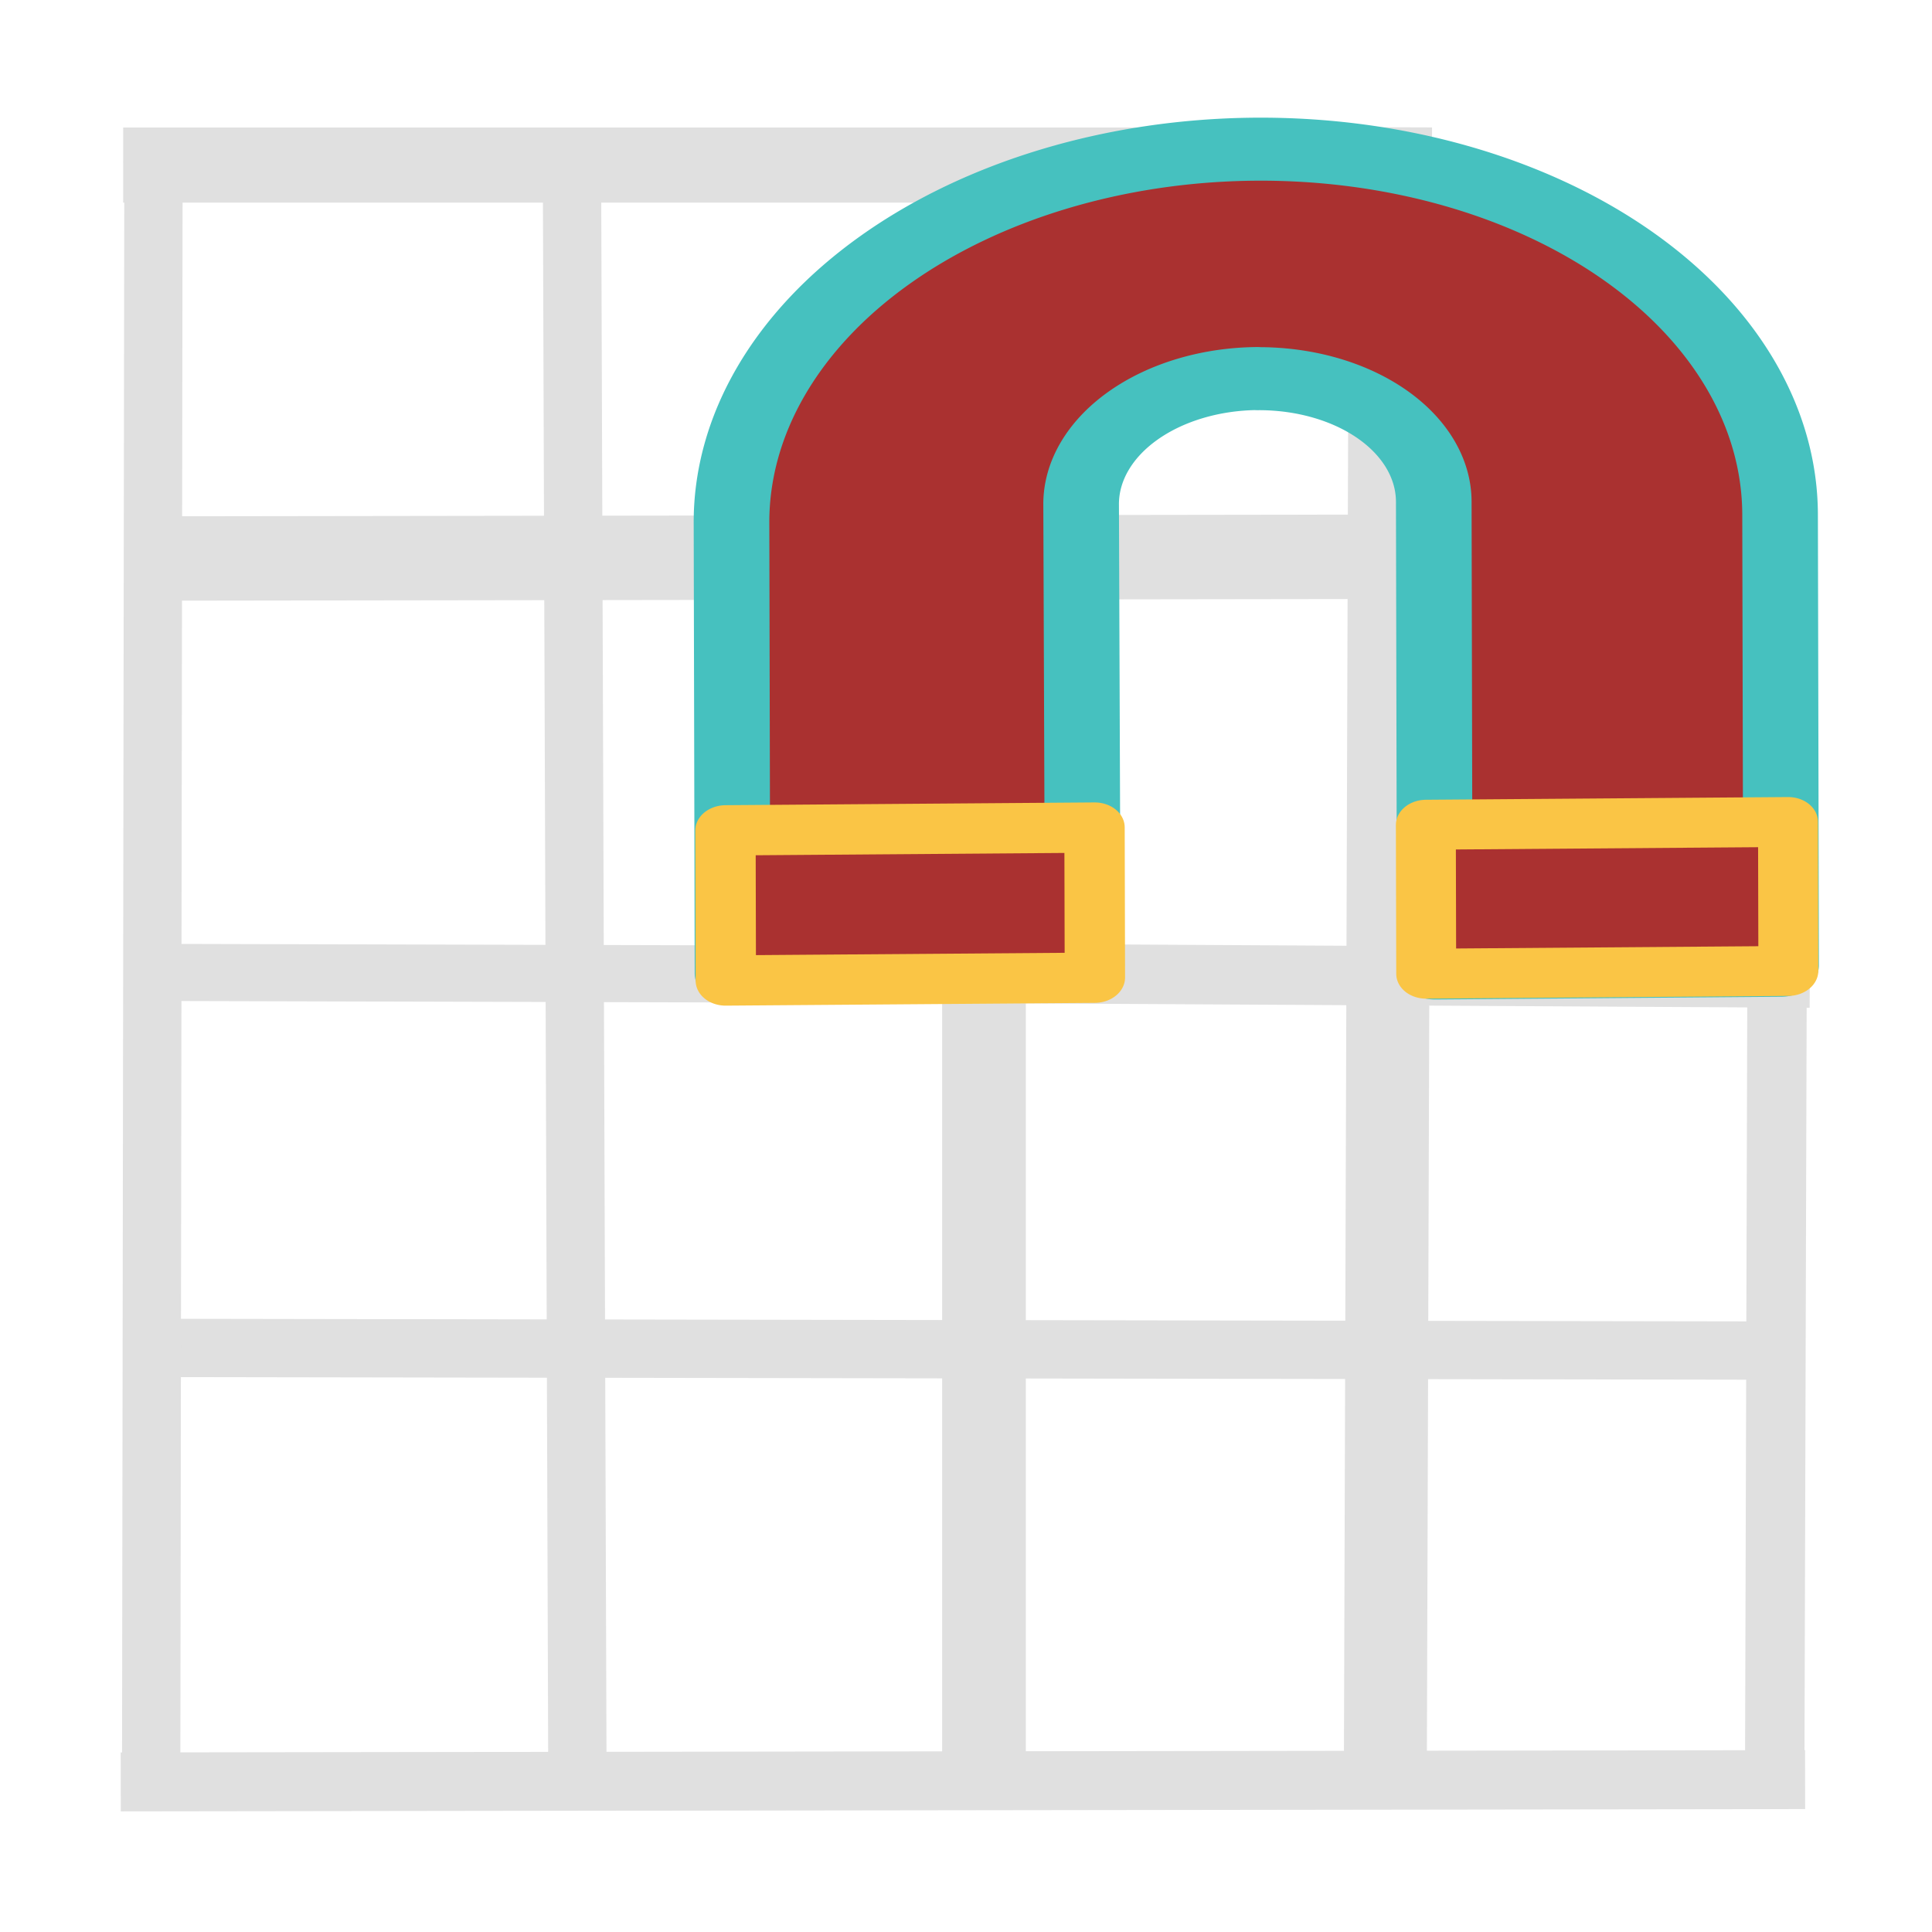 <?xml version="1.0" encoding="UTF-8" standalone="no"?>
<!-- Created with Inkscape (http://www.inkscape.org/) -->

<svg
   width="16"
   height="16"
   viewBox="0 0 16 16"
   version="1.1"
   id="svg1"
   xml:space="preserve"
   inkscape:version="1.4 (86a8ad7, 2024-10-11)"
   sodipodi:docname="grid_snap.svg"
   xmlns:inkscape="http://www.inkscape.org/namespaces/inkscape"
   xmlns:sodipodi="http://sodipodi.sourceforge.net/DTD/sodipodi-0.dtd"
   xmlns="http://www.w3.org/2000/svg"
   xmlns:svg="http://www.w3.org/2000/svg"><sodipodi:namedview
     id="namedview1"
     pagecolor="#ffffff"
     bordercolor="#000000"
     borderopacity="0.25"
     inkscape:showpageshadow="2"
     inkscape:pageopacity="0.0"
     inkscape:pagecheckerboard="0"
     inkscape:deskcolor="#d1d1d1"
     inkscape:document-units="px"
     showgrid="true"
     inkscape:zoom="17.832349"
     inkscape:cx="-5.0750464"
     inkscape:cy="2.4954648"
     inkscape:window-width="1920"
     inkscape:window-height="1046"
     inkscape:window-x="-11"
     inkscape:window-y="-11"
     inkscape:window-maximized="1"
     inkscape:current-layer="layer1"><inkscape:grid
       id="grid1"
       units="px"
       originx="0"
       originy="0"
       spacingx="1"
       spacingy="1"
       empcolor="#0099e5"
       empopacity="0.302"
       color="#0099e5"
       opacity="0.149"
       empspacing="5"
       enabled="true"
       visible="true" /></sodipodi:namedview><defs
     id="defs1"><style
       id="style1"> .cls-1 { fill: #46c1bf; } .cls-1, .cls-2 { stroke: #111; stroke-linecap: round; stroke-linejoin: round; stroke-width: 3.55px; } .cls-2 { fill: #fac545; } </style></defs><g
     inkscape:label="Layer 1"
     inkscape:groupmode="layer"
     id="layer1"><g
       id="g10"
       transform="matrix(1.161,0,0,1.18,0.463,-1.811)"><g
         id="g16"
         transform="matrix(1.061,0,0,1.008,-1.192,0.07)"
         style="stroke:none;stroke-width:0.133;stroke-dasharray:none;stroke-opacity:1" /></g><path
       style="fill:#919196;fill-opacity:0.725;stroke:#e0e0e0;stroke-width:0.622;stroke-dasharray:none;stroke-opacity:1"
       d="M 1.02,1.367 H 11.819"
       id="path13" /><path
       style="fill:none;stroke:#e0e0e0;stroke-width:0.483;stroke-dasharray:none;stroke-opacity:1"
       d="m 1.334,11.163 13.403,0.022"
       id="path5" /><path
       style="fill:none;stroke:#e0e0e0;stroke-width:0.483;stroke-dasharray:none;stroke-opacity:1"
       d="M 4.737,1.436 4.782,14.749"
       id="path6" /><path
       style="fill:none;stroke:#e0e0e0;stroke-width:0.693;stroke-dasharray:none;stroke-opacity:1"
       d="M 8.149,14.727 V 1.238"
       id="path7" /><path
       style="fill:none;stroke:#e0e0e0;stroke-width:0.687;stroke-dasharray:none;stroke-opacity:1"
       d="M 11.473,14.651 11.516,1.054"
       id="path8" /><path
       style="fill:#919196;fill-opacity:0.725;stroke:#e0e0e0;stroke-width:0.699;stroke-dasharray:none;stroke-opacity:1"
       d="M 1.342,4.625 14.989,4.606"
       id="path17" /><path
       style="fill:#919196;fill-opacity:0.725;stroke:#e0e0e0;stroke-width:0.483;stroke-dasharray:none;stroke-opacity:1"
       d="M 1.252,14.7 1.271,1.33"
       id="path12" /><path
       style="fill:#919196;fill-opacity:0.725;stroke:#e0e0e0;stroke-width:0.488;stroke-dasharray:none;stroke-opacity:1"
       d="M 1,14.757 14.949,14.738"
       id="path14" /><path
       style="fill:#919196;fill-opacity:0.725;stroke:#e0e0e0;stroke-width:0.492;stroke-dasharray:none;stroke-opacity:1"
       d="m 14.698,14.511 0.019,-6.506"
       id="path15" /><path
       style="fill:#919196;fill-opacity:0.725;stroke:#e0e0e0;stroke-width:0.473;stroke-dasharray:none;stroke-opacity:1"
       d="m 1.251,8.053 6.82,0.018"
       id="path16" /><path
       style="fill:#919196;fill-opacity:0.725;stroke:#e0e0e0;stroke-width:0.492;stroke-dasharray:none;stroke-opacity:1"
       d="m 8.206,8.062 6.782,0.038"
       id="path18" /><g
       id="g5"
       transform="matrix(1.193,0,0,0.994,15.806,-0.17)"><path
         class="cls-1"
         d="m -4.522,3.326 v 0 a 1.036,1.225 88.376 0 1 1.226,1.024 l 0.007,3.886 2.404,-0.023 -0.007,-3.755 A 3.078,3.641 88.376 0 0 -4.537,1.414 v 0 a 3.078,3.641 88.376 0 0 -3.634,3.112 l 0.007,3.755 2.432,-0.023 -0.012,-3.886 a 1.036,1.225 88.376 0 1 1.223,-1.047 z"
         id="path1"
         style="fill:#aa3130;fill-opacity:1;stroke:#46c1bf;stroke-width:0.525;stroke-dasharray:none;stroke-opacity:1" /><rect
         class="cls-2"
         x="7.012"
         y="0.851"
         width="1.241"
         height="2.514"
         transform="matrix(0.002,1,-1,0.009,0,0)"
         id="rect1"
         style="fill:#aa3130;fill-opacity:1;stroke:#fac545;stroke-width:0.416;stroke-dasharray:none;stroke-opacity:1" /><rect
         class="cls-2"
         x="7.015"
         y="5.665"
         width="1.251"
         height="2.562"
         transform="matrix(0.002,1,-1,0.009,0,0)"
         id="rect2"
         style="fill:#aa3130;fill-opacity:1;stroke:#fac545;stroke-width:0.419;stroke-dasharray:none;stroke-opacity:1" /></g></g></svg>
